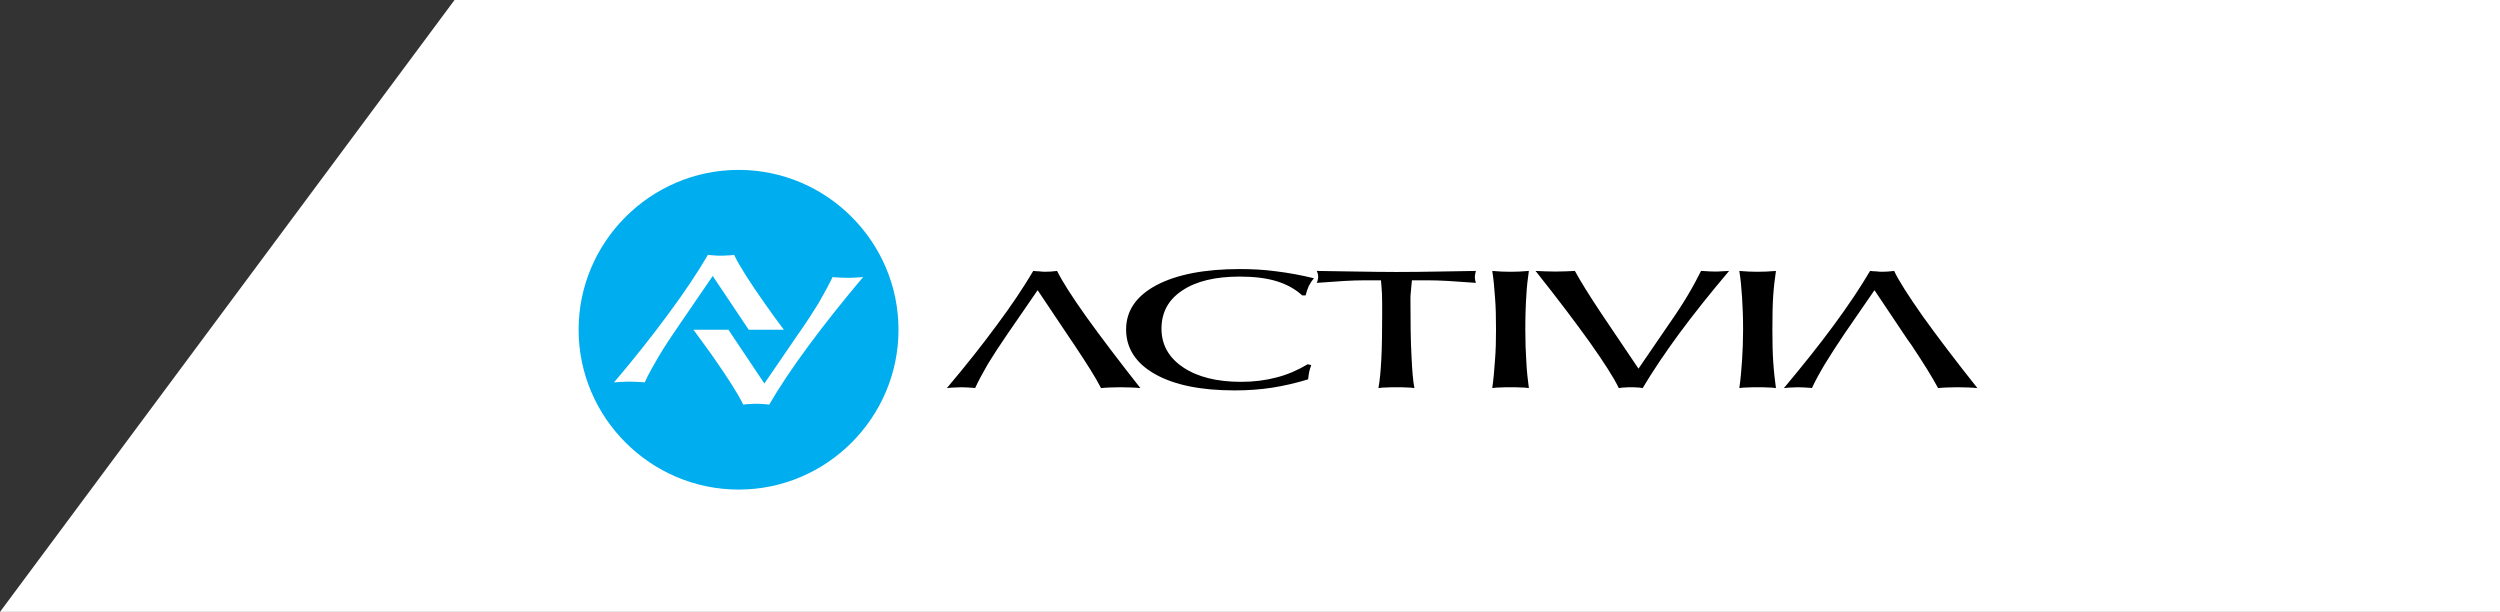 <?xml version="1.0" encoding="utf-8"?>
<!-- Generator: Adobe Illustrator 16.0.0, SVG Export Plug-In . SVG Version: 6.00 Build 0)  -->
<!DOCTYPE svg PUBLIC "-//W3C//DTD SVG 1.1//EN" "http://www.w3.org/Graphics/SVG/1.1/DTD/svg11.dtd">
<svg version="1.1" id="Layer_2" xmlns="http://www.w3.org/2000/svg" xmlns:xlink="http://www.w3.org/1999/xlink" x="0px" y="0px"
	 width="286px" height="70px" viewBox="0 0 286 70" enable-background="new 0 0 286 70" xml:space="preserve">
<rect x="0" y="0" width="286" height="70" fill="#333333" stroke="none"/>
<g>
	<polygon fill="#FFFFFF" points="52,0 286,0 286,70 0,70 	"/>
	<g>
		<g>
			<path fill-rule="evenodd" clip-rule="evenodd" d="M149.363,33.796h-0.385c-0.786-0.718-1.769-1.269-2.941-1.628
				s-2.584-0.526-4.188-0.526c-2.824,0-5.004,0.526-6.581,1.58c-1.604,1.053-2.394,2.512-2.394,4.38
				c0,1.843,0.837,3.326,2.487,4.428c1.651,1.101,3.854,1.652,6.63,1.652c1.435,0,2.777-0.168,4.045-0.503
				c1.245-0.313,2.44-0.839,3.565-1.509l0.408,0.096c-0.097,0.264-0.19,0.527-0.239,0.79c-0.047,0.288-0.097,0.552-0.12,0.838
				c-1.389,0.431-2.754,0.743-4.117,0.957c-1.388,0.216-2.801,0.311-4.284,0.311c-3.876,0-6.916-0.62-9.119-1.866
				c-2.201-1.244-3.303-2.967-3.303-5.098c0-2.154,1.15-3.828,3.471-5.075c2.321-1.221,5.505-1.843,9.551-1.843
				c1.388,0,2.799,0.072,4.188,0.264c1.365,0.167,2.801,0.431,4.285,0.79c-0.239,0.263-0.431,0.574-0.598,0.885
				C149.579,33.03,149.461,33.412,149.363,33.796z"/>
			<path fill-rule="evenodd" clip-rule="evenodd" d="M120.931,30.995c0.551,1.125,1.653,2.874,3.304,5.193
				c1.65,2.3,3.734,5.051,6.223,8.21c-0.36-0.048-0.72-0.048-1.077-0.072c-0.385,0-0.768-0.024-1.198-0.024
				c-0.405,0-0.813,0.024-1.172,0.024c-0.358,0.024-0.719,0.024-1.053,0.072c-0.598-1.172-1.63-2.8-3.063-4.954l-0.407-0.598
				l-3.783-5.649l-3.444,5.002c-0.909,1.316-1.651,2.467-2.25,3.447c-0.575,1.006-1.077,1.914-1.46,2.752l-0.096-0.023
				c-0.67-0.049-1.195-0.073-1.532-0.073c-0.215,0-0.407,0.024-0.621,0.024c-0.218,0-0.55,0.024-0.982,0.072
				c2.129-2.514,4.021-4.906,5.695-7.18c1.7-2.274,3.087-4.356,4.189-6.224c0.239,0.025,0.479,0.048,0.693,0.048
				c0.216,0.024,0.433,0.048,0.647,0.048c0.216,0,0.454-0.023,0.67-0.023C120.428,31.043,120.691,31.02,120.931,30.995z"/>
			<path fill-rule="evenodd" clip-rule="evenodd" d="M216.69,30.995c0.524,1.125,1.651,2.874,3.28,5.193
				c1.649,2.3,3.731,5.051,6.245,8.21c-0.358-0.048-0.716-0.048-1.1-0.072c-0.36,0-0.769-0.024-1.174-0.024
				c-0.43,0-0.813,0.024-1.172,0.024c-0.383,0.024-0.719,0.024-1.053,0.072c-0.622-1.172-1.63-2.8-3.063-4.954l-0.431-0.598
				l-3.783-5.649l-3.444,5.002c-0.886,1.316-1.63,2.467-2.227,3.447c-0.599,1.006-1.102,1.914-1.485,2.752l-0.095-0.023
				c-0.669-0.049-1.173-0.073-1.531-0.073c-0.192,0-0.408,0.024-0.623,0.024c-0.216,0-0.55,0.024-0.957,0.072
				c2.105-2.514,4.021-4.906,5.694-7.18c1.678-2.274,3.065-4.356,4.165-6.224c0.24,0.025,0.479,0.048,0.695,0.048
				c0.214,0.024,0.43,0.048,0.669,0.048c0.216,0,0.431-0.023,0.646-0.023C216.188,31.043,216.428,31.02,216.69,30.995z"/>
			<path fill-rule="evenodd" clip-rule="evenodd" d="M157.981,32.072h-2.155c-0.502,0-1.196,0.024-2.058,0.071
				c-0.862,0.049-1.889,0.121-3.137,0.217c0.073-0.119,0.097-0.24,0.119-0.335c0.023-0.121,0.05-0.242,0.05-0.36
				c0-0.143-0.026-0.264-0.05-0.36c-0.022-0.118-0.069-0.214-0.119-0.311c1.604,0.025,3.184,0.048,4.692,0.073
				c1.509,0.023,2.99,0.048,4.428,0.048c1.674,0,3.23-0.024,4.715-0.048c1.484-0.024,2.944-0.048,4.378-0.073
				c-0.047,0.192-0.093,0.335-0.093,0.433c-0.024,0.095-0.024,0.191-0.024,0.26c0,0.096,0,0.194,0.024,0.313
				c0.022,0.119,0.046,0.24,0.093,0.359c-1.243-0.096-2.296-0.168-3.183-0.217c-0.885-0.047-1.601-0.071-2.155-0.071h-1.984
				c-0.049,0.503-0.097,0.933-0.12,1.293c-0.047,0.358-0.047,0.67-0.047,0.958c0,2.609,0.024,4.714,0.118,6.366
				c0.074,1.651,0.169,2.896,0.337,3.71c-0.288-0.048-0.6-0.072-0.933-0.072c-0.337-0.024-0.696-0.024-1.126-0.024
				c-0.406,0-0.79,0-1.101,0.024c-0.337,0-0.646,0.024-0.958,0.072c0.166-0.885,0.265-2.011,0.335-3.375
				c0.07-1.387,0.094-3.11,0.094-5.194c0-0.933,0-1.675-0.023-2.201C158.075,33.078,158.028,32.575,157.981,32.072z"/>
			<path fill-rule="evenodd" clip-rule="evenodd" d="M170.714,44.398c0.143-1.005,0.239-2.059,0.312-3.182
				c0.094-1.102,0.118-2.275,0.118-3.496c0-1.411-0.024-2.658-0.118-3.733c-0.072-1.101-0.169-2.105-0.312-2.992
				c0.357,0.025,0.718,0.048,1.078,0.073c0.333,0,0.669,0.023,1.003,0.023c0.335,0,0.671-0.023,1.006-0.023
				c0.359-0.024,0.719-0.048,1.102-0.073c-0.12,0.838-0.239,1.772-0.288,2.801c-0.073,1.053-0.119,2.346-0.119,3.925
				c0,1.364,0.046,2.609,0.119,3.686c0.049,1.078,0.168,2.082,0.288,2.992c-0.288-0.048-0.598-0.072-0.935-0.072
				c-0.333-0.024-0.718-0.024-1.173-0.024c-0.431,0-0.814,0-1.148,0.024C171.287,44.326,171,44.351,170.714,44.398z"/>
			<path fill-rule="evenodd" clip-rule="evenodd" d="M185.193,44.398c-0.551-1.148-1.65-2.873-3.305-5.217
				c-1.649-2.299-3.707-5.027-6.221-8.187c0.359,0.025,0.718,0.025,1.101,0.048c0.359,0,0.741,0.024,1.174,0.024
				c0.431,0,0.813-0.024,1.172-0.024c0.382-0.023,0.718-0.023,1.053-0.048c0.624,1.148,1.626,2.776,3.065,4.931l0.405,0.6
				l3.806,5.648l3.424-5.004c0.909-1.292,1.65-2.441,2.249-3.447c0.598-1.004,1.076-1.915,1.483-2.728h0.072
				c0.693,0.048,1.195,0.073,1.557,0.073c0.19,0,0.407,0,0.619-0.024c0.217,0,0.529-0.023,0.961-0.048
				c-2.107,2.49-4.021,4.883-5.699,7.157c-1.673,2.273-3.063,4.357-4.188,6.246c-0.238-0.048-0.457-0.072-0.668-0.072
				c-0.216-0.024-0.457-0.024-0.673-0.024c-0.215,0-0.429,0-0.671,0.024C185.697,44.326,185.456,44.351,185.193,44.398z"/>
			<path fill-rule="evenodd" clip-rule="evenodd" d="M198.979,44.398c0.144-1.005,0.24-2.059,0.312-3.182
				c0.072-1.102,0.119-2.275,0.119-3.496c0-1.411-0.047-2.658-0.119-3.733c-0.071-1.101-0.168-2.105-0.312-2.992
				c0.359,0.025,0.718,0.048,1.076,0.073c0.336,0,0.671,0.023,1.005,0.023c0.337,0,0.67-0.023,1.007-0.023
				c0.333-0.024,0.718-0.048,1.101-0.073c-0.12,0.838-0.24,1.772-0.311,2.801c-0.072,1.053-0.096,2.346-0.096,3.925
				c0,1.364,0.023,2.609,0.096,3.686c0.07,1.078,0.19,2.082,0.311,2.992c-0.287-0.048-0.599-0.072-0.934-0.072
				c-0.335-0.024-0.743-0.024-1.174-0.024c-0.429,0-0.813,0-1.146,0.024C199.555,44.326,199.242,44.351,198.979,44.398z"/>
		</g>
		<path fill-rule="evenodd" clip-rule="evenodd" fill="#00ADEE" d="M84.502,19.436c-10.075,0-18.308,8.233-18.308,18.285
			c0,10.053,8.232,18.287,18.308,18.287c10.079,0,18.286-8.234,18.286-18.287C102.788,27.669,94.581,19.436,84.502,19.436z
			 M75.362,40.761c-0.647,1.101-1.2,2.083-1.607,2.992l-0.094-0.024c-0.741-0.047-1.317-0.07-1.675-0.07
			c-0.215,0-0.456,0-0.696,0.023c-0.214,0-0.573,0.023-1.053,0.071c2.322-2.729,4.38-5.338,6.199-7.802
			c1.845-2.49,3.351-4.74,4.549-6.798c0.263,0.024,0.525,0.07,0.764,0.07c0.242,0.025,0.48,0.025,0.72,0.025
			c0.24,0,0.479,0,0.719-0.025c0.238,0,0.502-0.023,0.79-0.07c0.598,1.245,1.792,3.136,3.588,5.672
			c0.647,0.908,1.317,1.866,2.107,2.896h-4.02l-4.119-6.151l-3.733,5.457C76.82,38.439,76.005,39.684,75.362,40.761z M92.544,39.492
			c-1.843,2.489-3.352,4.738-4.547,6.797c-0.262-0.023-0.524-0.07-0.767-0.07c-0.238-0.023-0.453-0.023-0.693-0.023
			c-0.239,0-0.478,0-0.742,0.023c-0.239,0-0.502,0.023-0.766,0.07c-0.599-1.244-1.818-3.136-3.589-5.672
			c-0.67-0.909-1.343-1.865-2.108-2.896h3.998l4.114,6.152l3.735-5.458c1.008-1.412,1.795-2.657,2.466-3.733
			c0.622-1.101,1.174-2.083,1.604-2.994l0.096,0.025c0.741,0.049,1.295,0.071,1.65,0.071c0.241,0,0.457,0,0.693-0.022
			c0.239,0,0.601-0.024,1.056-0.074C96.447,34.418,94.363,37.026,92.544,39.492z"/>
	</g>
</g>
</svg>
